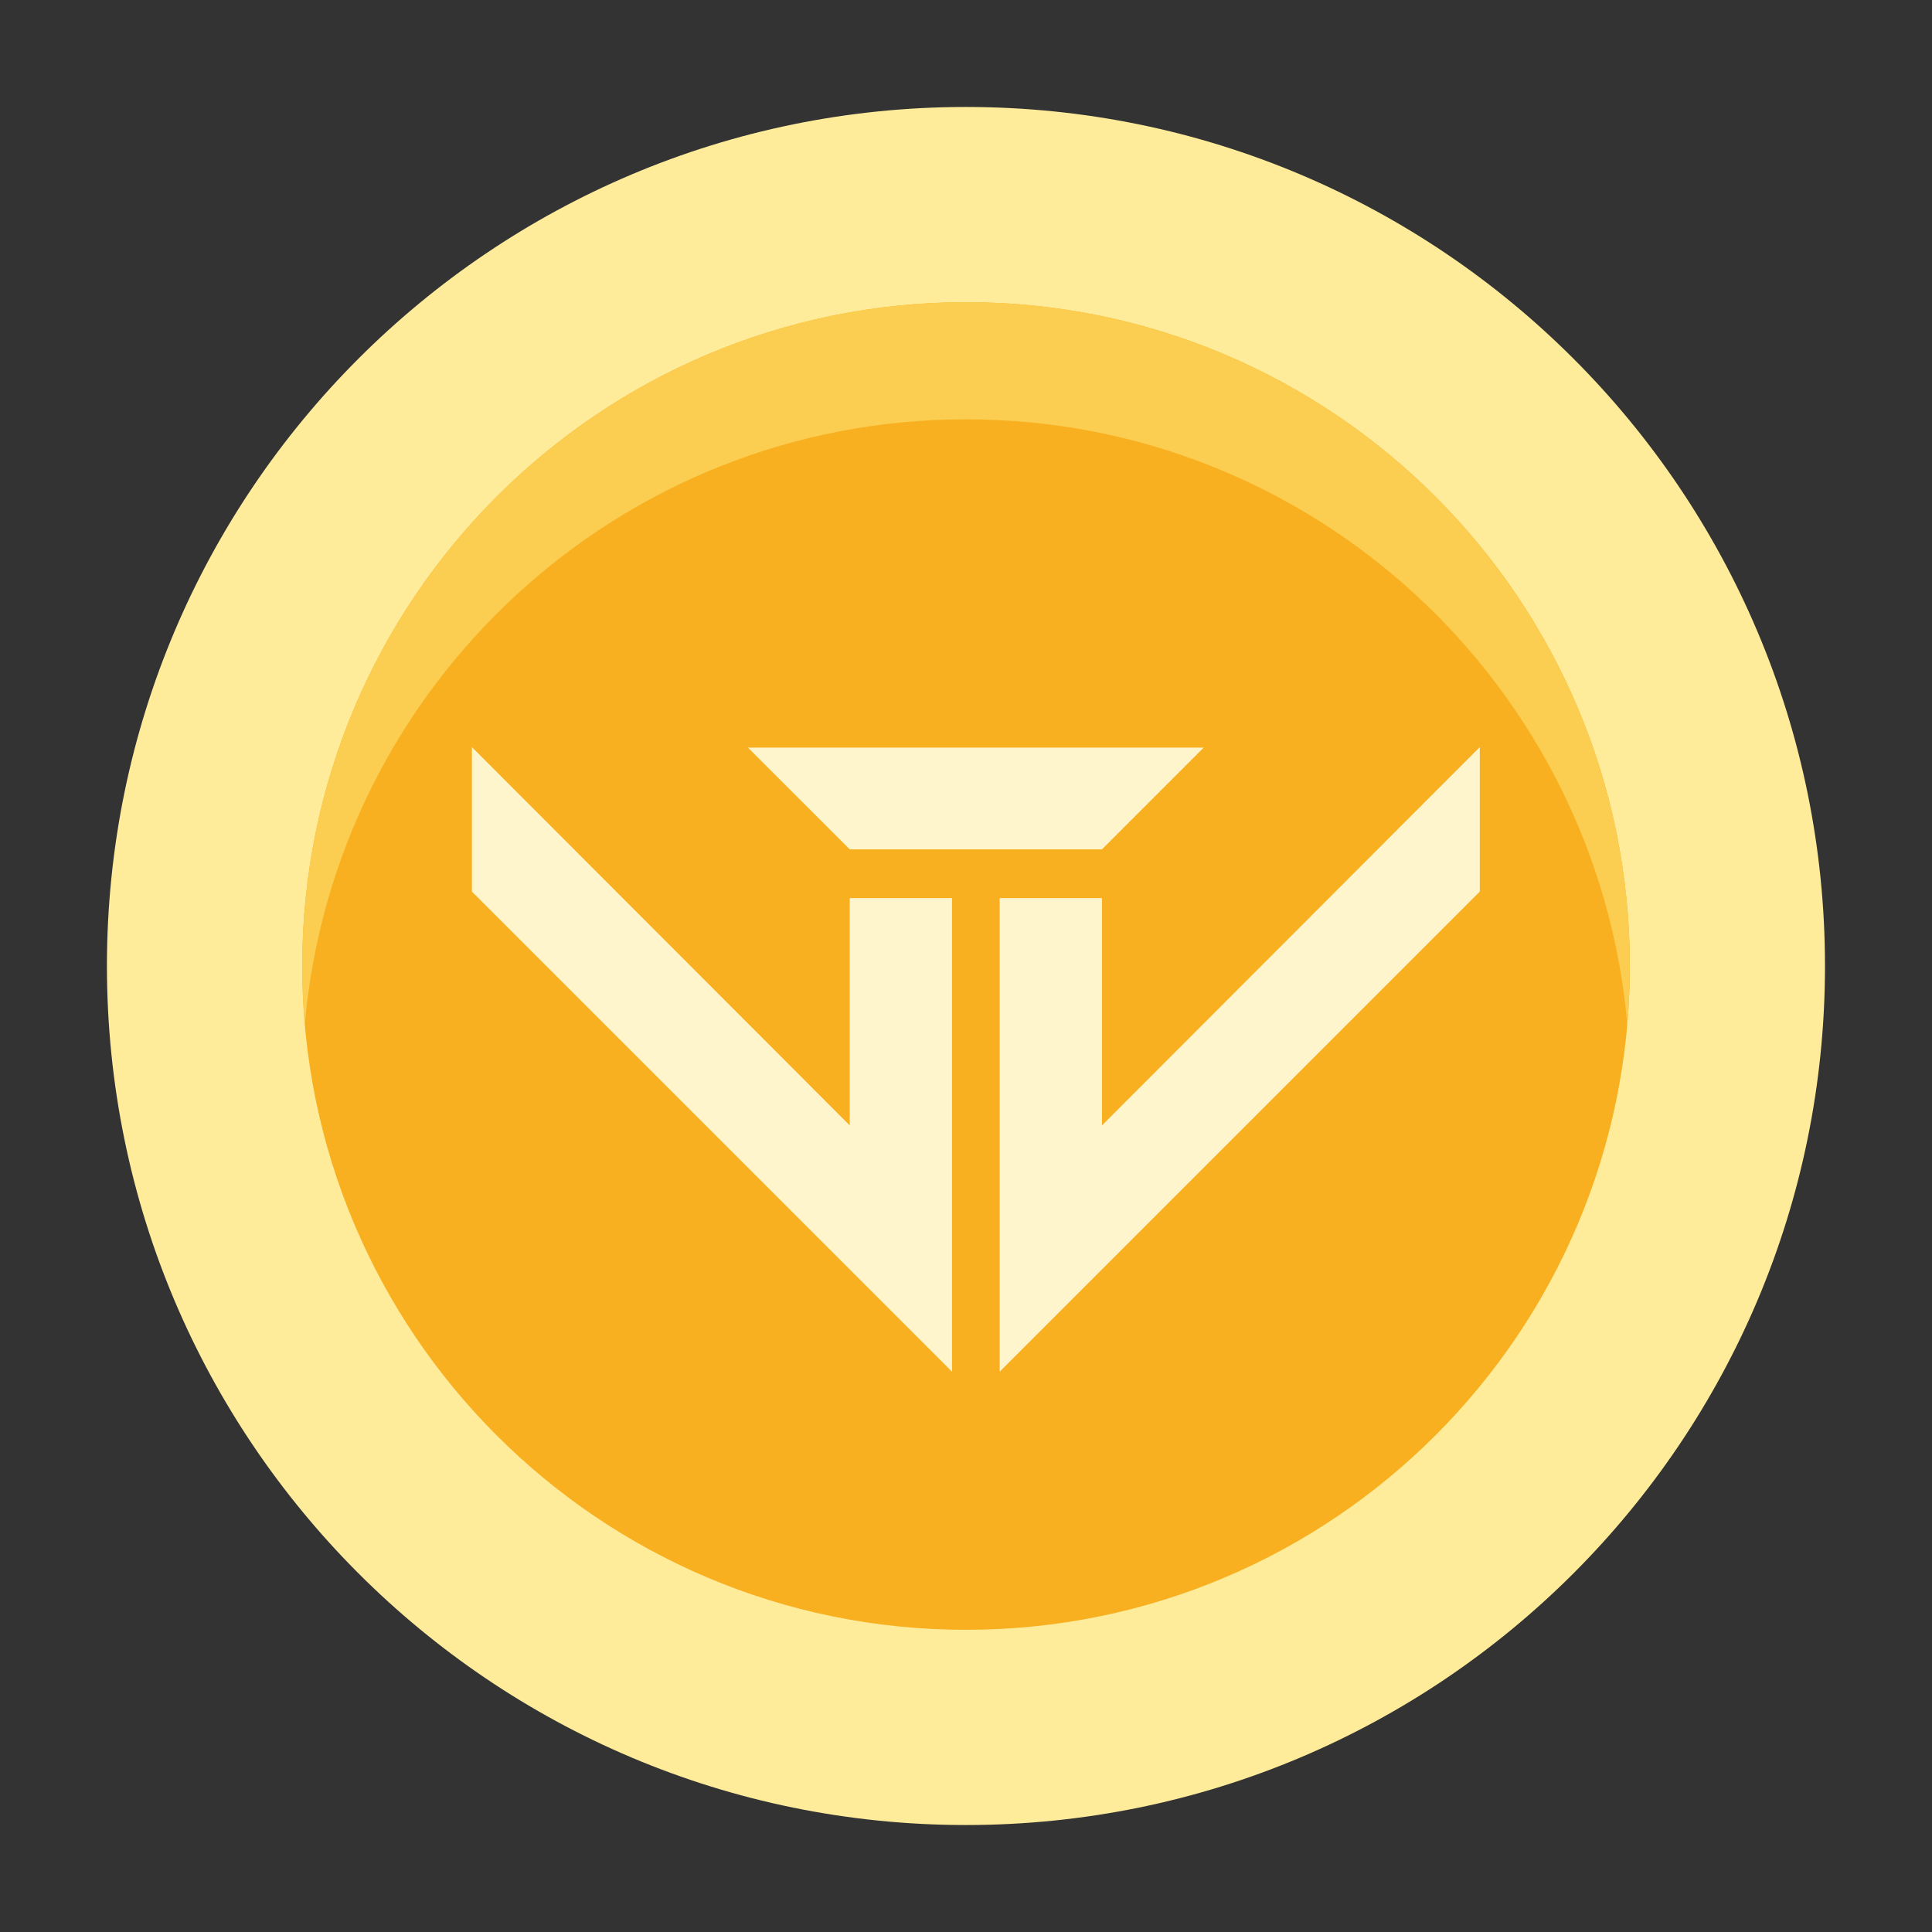 <svg width="46" height="46" viewBox="0 0 46 46" fill="none" xmlns="http://www.w3.org/2000/svg">
<rect x="0" y="0" width="46" height="46" fill="#333333" stroke="none"/>
<path d="M22.999 43.453C34.295 43.453 43.452 34.296 43.452 23C43.452 11.704 34.295 2.547 22.999 2.547C11.703 2.547 2.546 11.704 2.546 23C2.546 34.296 11.703 43.453 22.999 43.453Z" fill="#FFEC9B"/>
<path d="M23.001 38.805C31.73 38.805 38.806 31.729 38.806 23C38.806 14.271 31.73 7.195 23.001 7.195C14.272 7.195 7.196 14.271 7.196 23C7.196 31.729 14.272 38.805 23.001 38.805Z" fill="#F8B021"/>
<path fill-rule="evenodd" clip-rule="evenodd" d="M38.745 24.395C38.785 23.935 38.806 23.47 38.806 23C38.806 14.271 31.73 7.195 23.001 7.195C14.272 7.195 7.196 14.271 7.196 23C7.196 23.47 7.217 23.935 7.257 24.395C7.963 16.319 14.742 9.984 23.001 9.984C31.26 9.984 38.039 16.319 38.745 24.395Z" fill="#FBCD50"/>
<g clip-path="url(#clip0_2345_1225)">
<path d="M20.232 26.796L11.236 17.788V21.229L22.667 32.66V21.383H20.232V26.796Z" fill="#FEF5CD"/>
<path d="M26.237 20.223L28.66 17.8H17.808L20.232 20.223H26.237Z" fill="#FEF5CD"/>
<path d="M26.237 26.796V21.383H23.802V32.66L35.233 21.229V17.788L26.237 26.796Z" fill="#FEF5CD"/>
</g>
<defs>
<clipPath id="clip0_2345_1225">
<rect width="25.5" height="25.5" fill="white" transform="translate(10 12.438)"/>
</clipPath>
</defs>
</svg>
